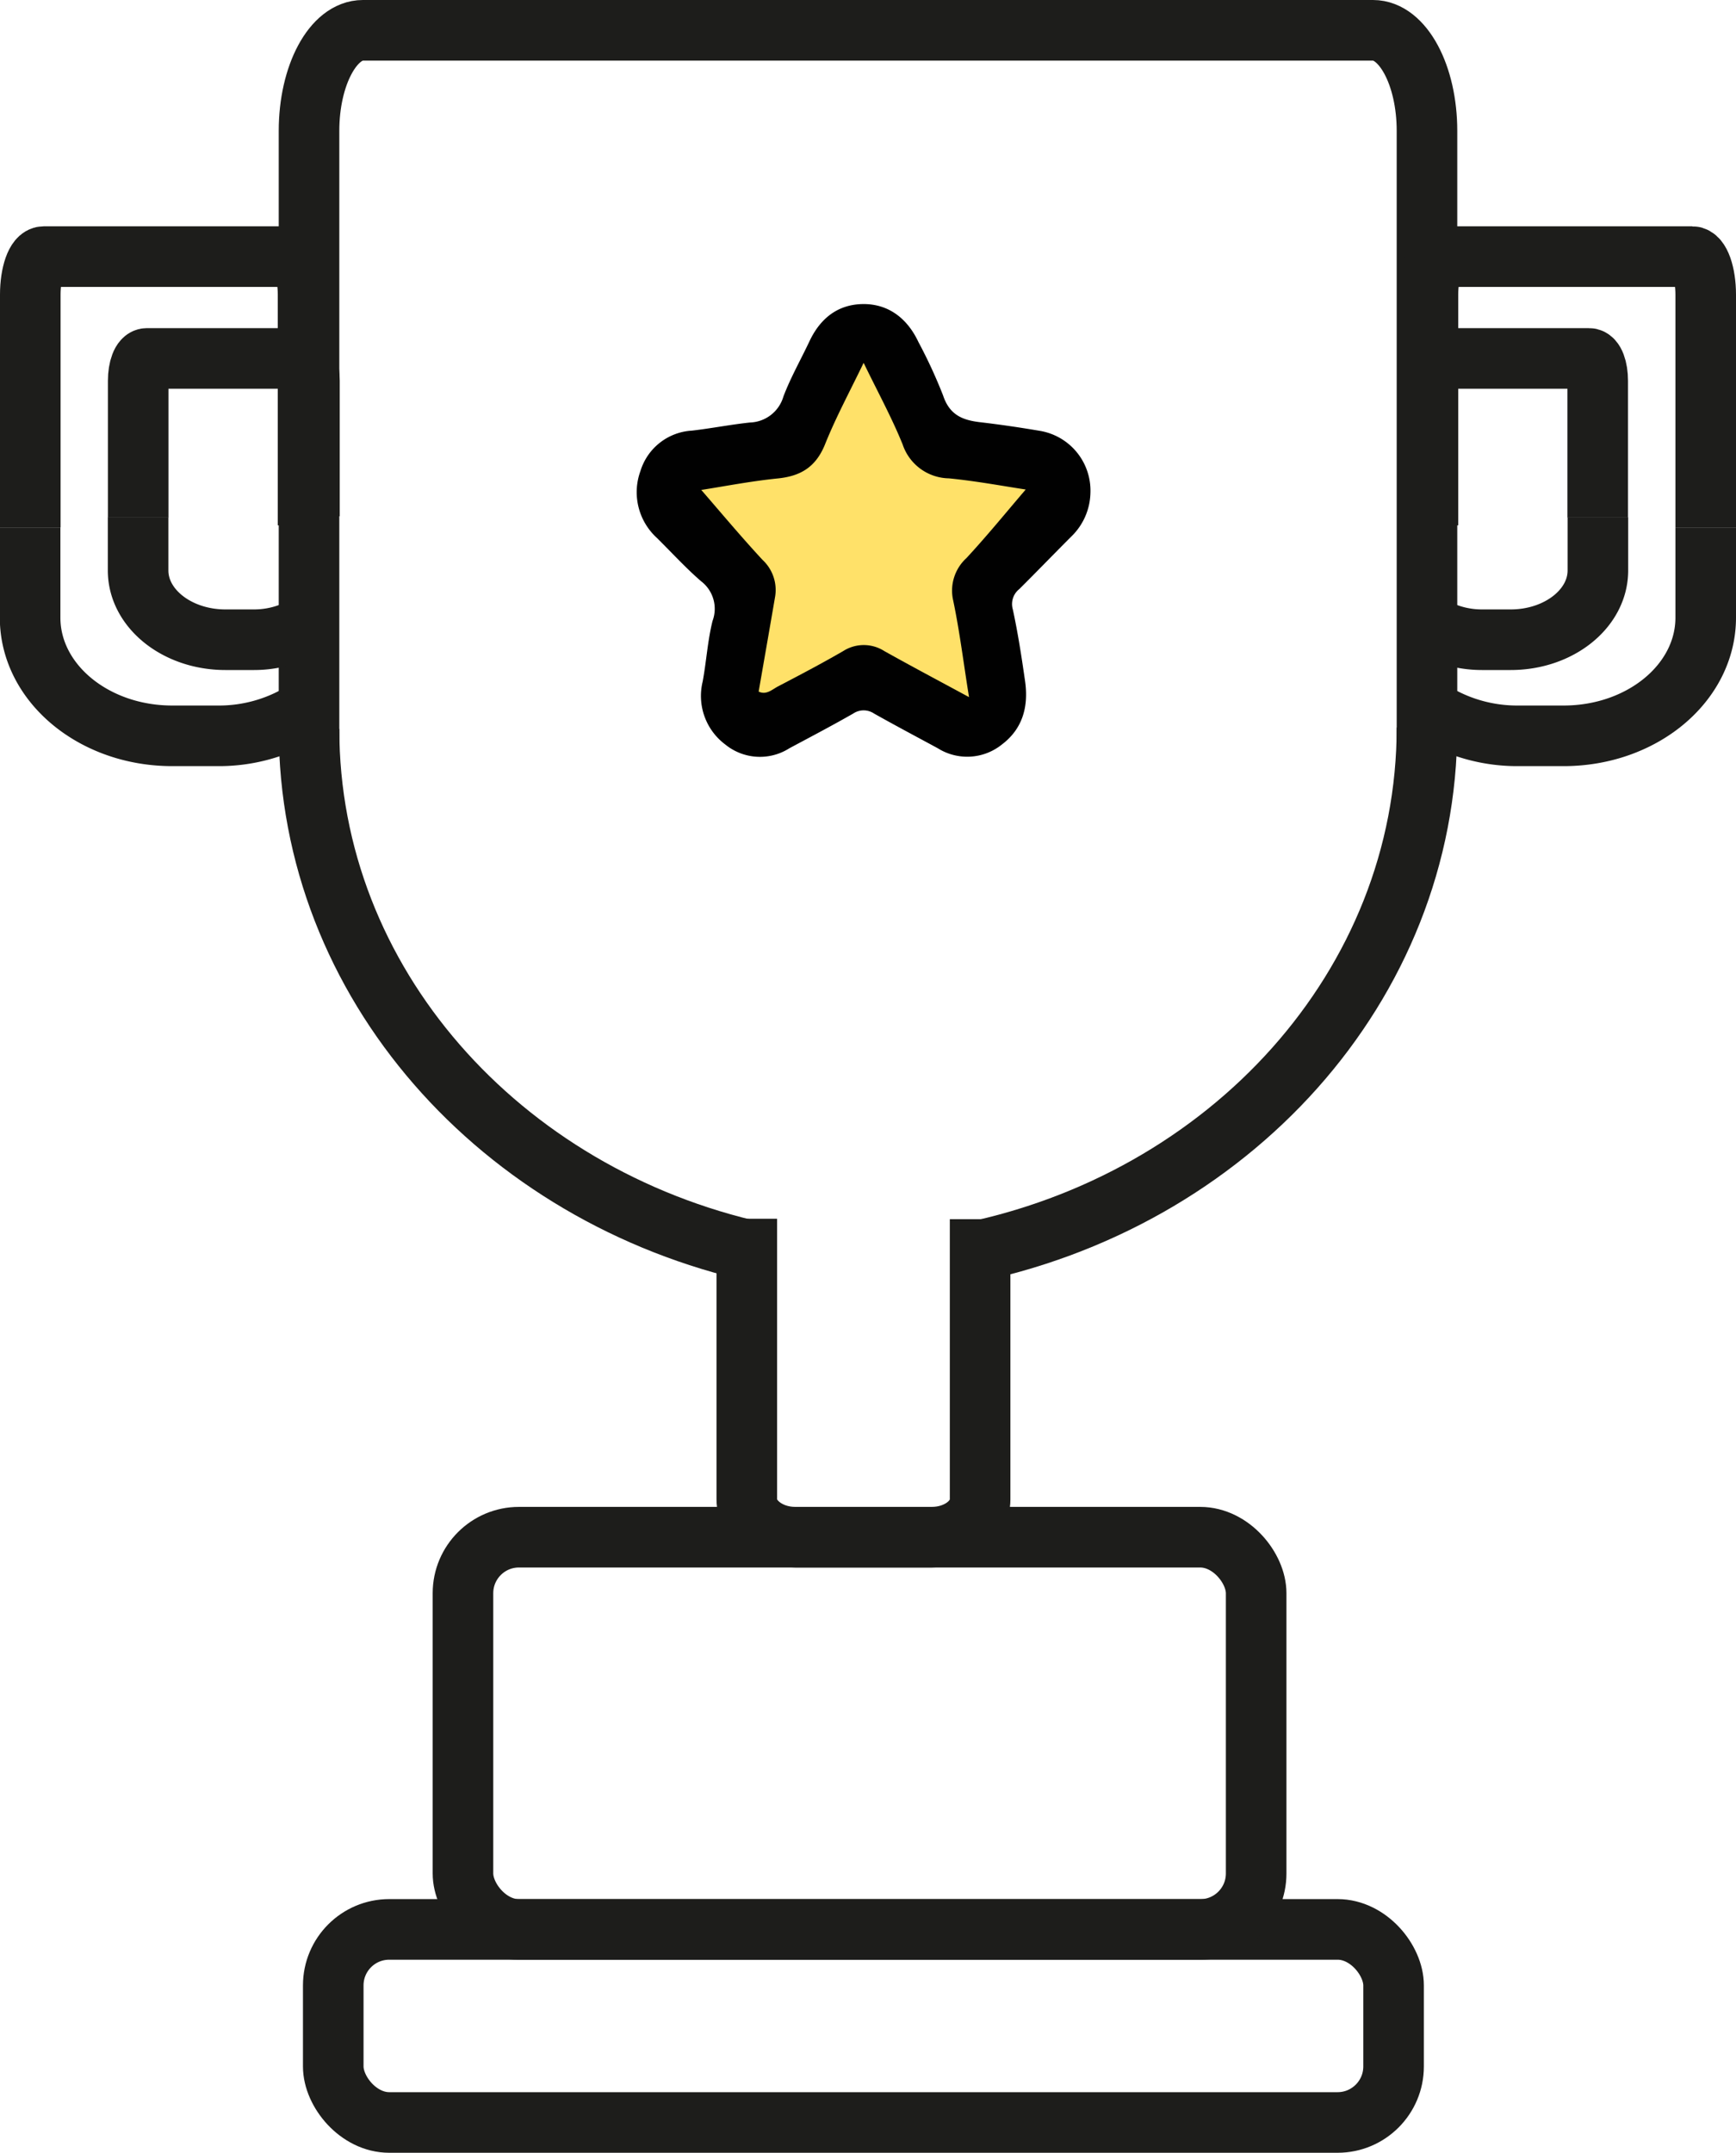 <svg id="Capa_1" data-name="Capa 1" xmlns="http://www.w3.org/2000/svg" viewBox="0 0 200.61 248.65"><defs><style>.cls-1{fill:none;stroke:#1d1d1b;stroke-miterlimit:10;stroke-width:7px;}.cls-2{fill:#010101;}.cls-3{fill:#ffe169;}</style></defs><rect class="cls-1" x="38.51" y="222.85" width="122.53" height="22.3" rx="6.47"/><rect class="cls-1" x="53.5" y="177.55" width="91.66" height="45.31" rx="6.47"/><path class="cls-1" d="M272.36,240.5v32.38c0,2.4-2.51,4.35-5.6,4.35H251c-3.09,0-5.6-2-5.6-4.35V240.45" transform="translate(-159.1 -99.68)"/><path class="cls-1" d="M246.69,244.34c-29.76-6.56-51.88-31.14-51.88-60.46" transform="translate(-159.1 -99.68)"/><path class="cls-1" d="M324,183.71c0,29.85-22.94,54.8-53.52,60.8" transform="translate(-159.1 -99.68)"/><path class="cls-1" d="M194.81,185.92V114.79c0-6.41,2.79-11.61,6.22-11.61H317.77c3.44,0,6.23,5.2,6.23,11.61v70.49" transform="translate(-159.1 -99.68)"/><path class="cls-1" d="M175.07,159.45V143.66c0-1.42.43-2.58,1-2.58h17.84c.53,0,.95,1.16.95,2.58v15.65" transform="translate(-159.1 -99.68)"/><path class="cls-1" d="M194.36,172a11.86,11.86,0,0,1-6,1.57h-3.21c-5.57,0-10.09-3.59-10.09-8v-6.14" transform="translate(-159.1 -99.68)"/><path class="cls-1" d="M162.6,160.6V133.71c0-2.42.69-4.39,1.55-4.39h29c.85,0,1.55,2,1.55,4.39v26.65" transform="translate(-159.1 -99.68)"/><path class="cls-1" d="M194,182a18.55,18.55,0,0,1-9.74,2.67H179c-9.07,0-16.42-6.11-16.42-13.65V160.6" transform="translate(-159.1 -99.68)"/><path class="cls-2" d="M285.11,156.59a7.23,7.23,0,0,1-2.21,5.06c-2,2-4,4.07-6,6.06a2.21,2.21,0,0,0-.76,2.36c.58,2.67,1,5.4,1.39,8.1.47,3-.19,5.64-2.65,7.5a6.4,6.4,0,0,1-7.42.43c-2.46-1.33-4.93-2.64-7.35-4a2.16,2.16,0,0,0-2.42,0c-2.43,1.39-4.91,2.69-7.36,4a6.34,6.34,0,0,1-7.42-.43,7,7,0,0,1-2.61-7.27c.43-2.32.57-4.71,1.14-7a4,4,0,0,0-1.33-4.59c-1.8-1.56-3.42-3.34-5.1-5a7.14,7.14,0,0,1-1.9-7.73,6.61,6.61,0,0,1,5.94-4.66c2.25-.26,4.47-.7,6.72-.94a4.16,4.16,0,0,0,3.86-3c.83-2.19,2-4.24,3-6.36,1.27-2.71,3.33-4.29,6.2-4.32s5.09,1.59,6.4,4.38a58.22,58.22,0,0,1,2.85,6.17c.75,2.27,2.26,2.85,4.23,3.09,2.32.27,4.63.61,6.93,1A7,7,0,0,1,285.11,156.59Z" transform="translate(-159.1 -99.68)"/><path class="cls-3" d="M271.08,180.2c-3.47-1.88-6.65-3.56-9.79-5.32a4.41,4.41,0,0,0-4.75,0c-2.49,1.44-5,2.76-7.57,4.1-.68.37-1.33,1-2.2.58.63-3.64,1.27-7.27,1.89-10.9a4.74,4.74,0,0,0-1.44-4.31c-2.44-2.63-4.75-5.39-7.08-8.08,2.57-.4,5.64-1,8.75-1.32,2.64-.25,4.46-1.25,5.55-3.95,1.23-3.07,2.81-6,4.46-9.41,1.65,3.4,3.26,6.34,4.51,9.43a5.74,5.74,0,0,0,5.33,3.91c3.17.31,6.31.9,8.89,1.29-2.17,2.53-4.43,5.31-6.85,7.92a5.08,5.08,0,0,0-1.53,4.9C270,172.62,270.44,176.24,271.08,180.2Z" transform="translate(-159.1 -99.68)"/><path class="cls-1" d="M343.73,159.45V143.66c0-1.42-.42-2.58-1-2.58H325c-.53,0-.95,1.16-.95,2.58v15.65" transform="translate(-159.1 -99.68)"/><path class="cls-1" d="M324.45,172a11.85,11.85,0,0,0,6,1.57h3.22c5.57,0,10.08-3.59,10.08-8v-6.14" transform="translate(-159.1 -99.68)"/><path class="cls-1" d="M356.21,160.6V133.71c0-2.42-.7-4.39-1.55-4.39h-29c-.86,0-1.55,2-1.55,4.39v26.65" transform="translate(-159.1 -99.68)"/><path class="cls-1" d="M324.81,182a18.61,18.61,0,0,0,9.75,2.67h5.23c9.07,0,16.42-6.11,16.42-13.65V160.6" transform="translate(-159.1 -99.68)"/></svg>